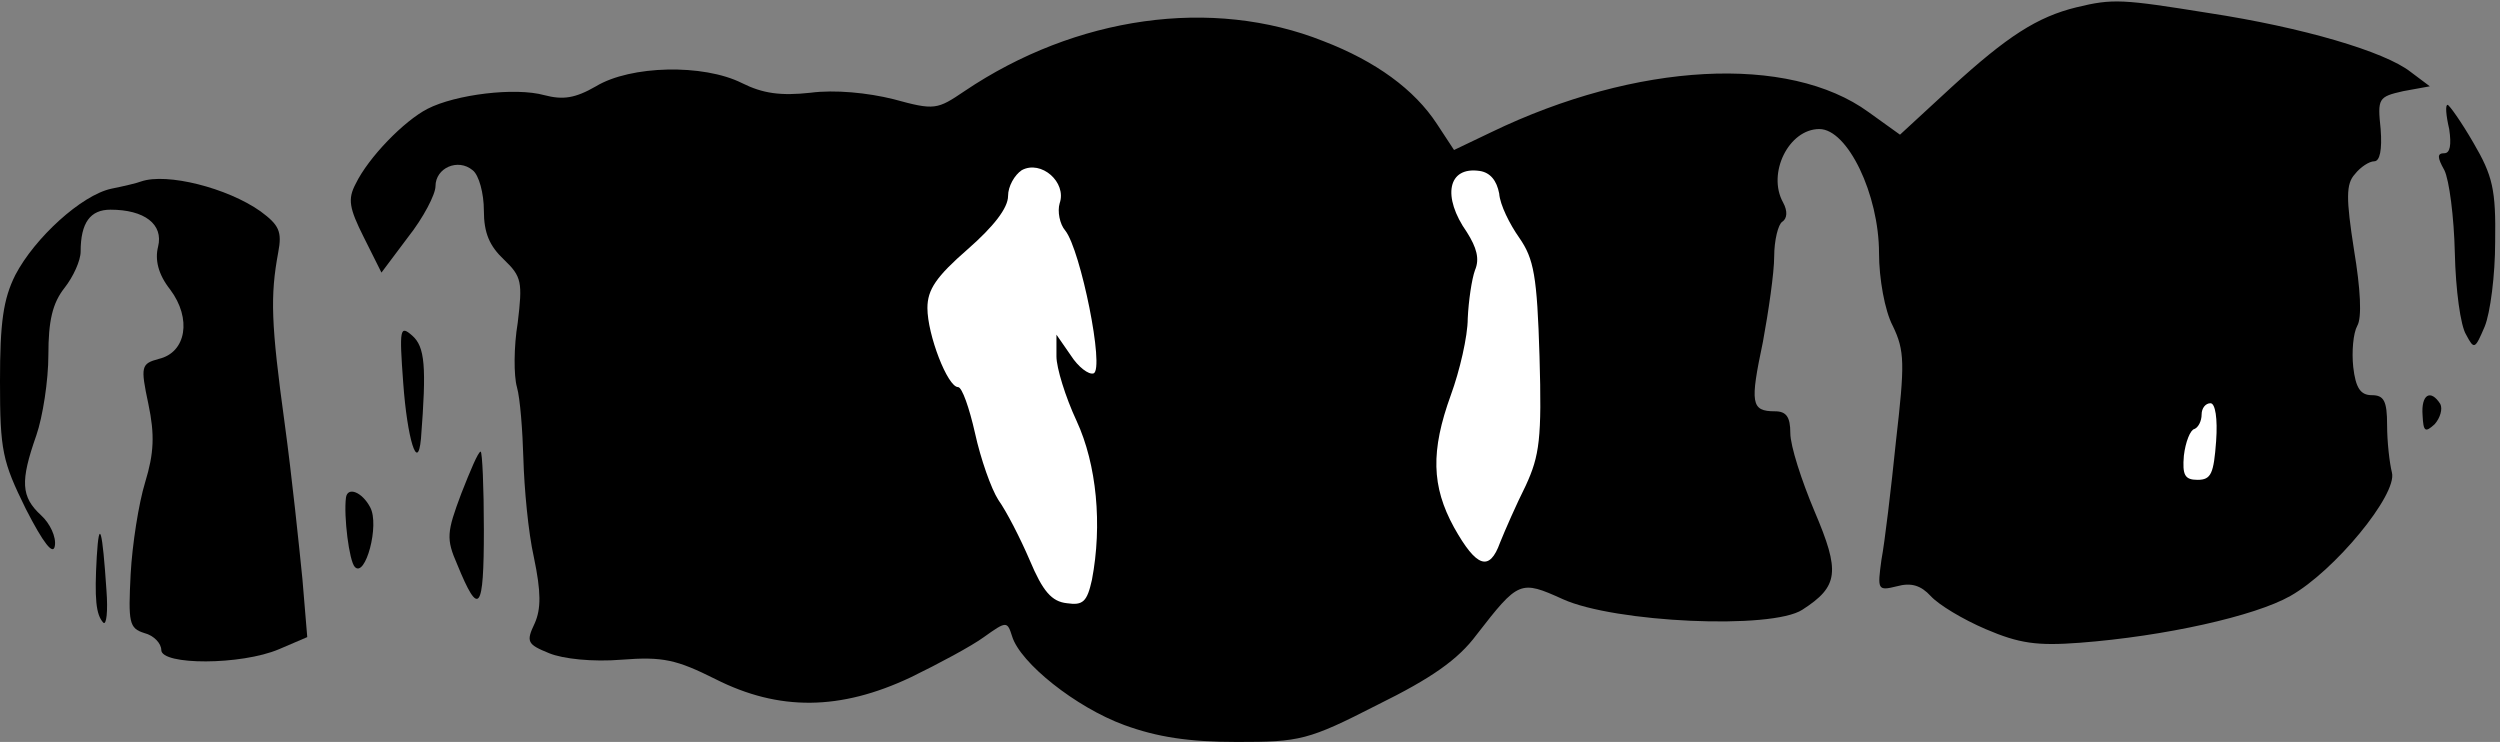 <?xml version="1.0" standalone="no"?>
<!DOCTYPE svg PUBLIC "-//W3C//DTD SVG 20010904//EN"
 "http://www.w3.org/TR/2001/REC-SVG-20010904/DTD/svg10.dtd">
<svg version="1.0" xmlns="http://www.w3.org/2000/svg"
 width="310pt" height="92pt" viewBox="0 0 310 92"
 preserveAspectRatio="xMidYMid meet">
<rect x="0" y="0" width="310" height="92" fill="#808080" stroke="none"/>
<g transform="translate(0,92) scale(0.1,-0.1)"
fill="#000000" stroke="none">
<path fill="#000000" stroke="none" d="M2575 911 c-49 -12 -86 -36 -155 -99
l-64 -59 -39 28 c-99 72 -288 62 -468 -25 l-46 -22 -21 32 c-28 43 -76 78
-141 103 -138 55 -307 31 -445 -62 -34 -23 -37 -24 -88 -10 -32 8 -73 12 -103
8 -37 -4 -59 -1 -85 12 -48 24 -138 22 -181 -4 -26 -15 -41 -17 -64 -11 -36
10 -110 1 -145 -17 -29 -15 -73 -60 -89 -93 -10 -19 -8 -30 10 -66 l22 -44 33
44 c19 24 34 53 34 63 0 23 28 35 46 20 8 -6 14 -29 14 -50 0 -28 7 -44 25
-61 22 -21 23 -28 17 -78 -5 -30 -5 -66 -1 -80 4 -14 7 -54 8 -89 1 -36 6 -91
13 -122 9 -43 9 -64 1 -82 -11 -23 -9 -26 18 -37 17 -7 54 -11 90 -8 51 4 68
0 116 -24 79 -40 155 -39 242 2 35 17 76 39 91 50 28 20 29 20 35 1 10 -33 79
-88 139 -110 41 -15 80 -21 140 -21 78 0 88 2 174 46 67 33 100 56 123 87 52
67 54 68 107 44 64 -29 259 -38 297 -13 45 29 47 47 15 122 -16 38 -30 81 -30
97 0 20 -5 27 -19 27 -30 0 -31 10 -15 86 7 38 14 86 14 106 0 20 5 40 10 43
6 4 7 13 1 24 -20 36 7 91 45 91 35 0 74 -81 74 -154 0 -31 7 -71 17 -90 15
-31 15 -47 4 -143 -6 -59 -14 -126 -18 -147 -5 -37 -5 -39 19 -33 18 5 30 1
42 -12 10 -11 40 -29 68 -41 42 -18 64 -21 117 -17 105 8 217 33 261 58 55 31
133 126 126 153 -3 12 -6 38 -6 59 0 30 -4 37 -19 37 -14 0 -20 9 -23 35 -2
19 0 42 5 51 6 10 4 46 -4 94 -10 64 -10 82 1 94 7 9 18 16 24 16 7 0 10 14 8
40 -4 38 -3 40 28 47 l33 6 -24 18 c-32 25 -133 55 -251 73 -106 17 -118 18
-163 7z"/>
<path fill="#ffffff" stroke="none" d="M1314 668 c-3 -10 0 -26 7 -34 19 -24
49 -172 35 -177 -6 -2 -19 8 -28 22 l-18 26 0 -27 c0 -14 11 -50 25 -80 25
-54 32 -129 19 -197 -6 -27 -11 -32 -31 -29 -19 2 -30 15 -46 53 -12 28 -29
61 -39 75 -9 14 -22 51 -29 83 -7 31 -16 57 -21 57 -13 0 -38 65 -38 98 0 23
11 39 50 73 32 28 50 51 50 66 0 12 8 26 17 32 24 13 56 -15 47 -41z"/>
<path fill="#ffffff" stroke="none" d="M1859 680 c1 -14 13 -38 25 -55 18 -26
22 -47 25 -147 3 -102 0 -123 -17 -160 -12 -24 -26 -56 -32 -71 -13 -36 -29
-31 -57 19 -28 51 -29 95 -4 164 11 30 21 73 21 95 1 22 5 49 9 60 6 14 2 28
-10 47 -31 44 -24 82 16 76 13 -2 21 -12 24 -28z"/>
<path fill="#ffffff" stroke="none" d="M2748 373 c-3 -40 -6 -48 -23 -48 -16
0 -19 6 -17 30 2 17 8 32 13 33 5 2 9 10 9 18 0 8 5 14 11 14 6 0 9 -19 7 -47z"/>
<path fill="#000000" stroke="none" d="M3037 760 c3 -20 1 -30 -6 -30 -9 0 -9
-5 0 -21 6 -12 12 -58 13 -103 1 -45 7 -90 14 -101 10 -19 11 -18 23 10 7 17
13 64 13 105 1 65 -3 82 -27 123 -15 26 -30 47 -32 47 -3 0 -2 -13 2 -30z"/>
<path fill="#000000" stroke="none" d="M175 695 c-5 -2 -22 -6 -37 -9 -37 -8
-95 -61 -119 -107 -15 -30 -19 -59 -19 -132 0 -86 3 -99 32 -158 22 -43 34
-58 36 -46 2 11 -6 28 -17 38 -25 23 -26 42 -6 99 8 23 15 68 15 100 0 42 5
64 20 83 11 14 20 34 20 45 0 36 12 52 37 52 42 0 66 -18 59 -46 -4 -16 0 -34
15 -53 27 -36 20 -78 -14 -86 -22 -6 -23 -9 -13 -56 8 -38 7 -61 -4 -97 -8
-26 -16 -77 -18 -114 -3 -60 -2 -67 17 -73 12 -3 21 -13 21 -21 0 -19 99 -19
146 1 l35 15 -6 72 c-4 40 -13 127 -22 193 -17 124 -18 158 -8 212 5 26 1 34
-22 51 -41 29 -116 48 -148 37z"/>
<path fill="#000000" stroke="none" d="M500 445 c5 -69 18 -112 22 -69 7 90 5
114 -11 128 -15 13 -16 9 -11 -59z"/>
<path fill="#000000" stroke="none" d="M3004 405 c1 -20 3 -22 15 -11 7 8 10
19 7 25 -12 19 -24 12 -22 -14z"/>
<path fill="#000000" stroke="none" d="M572 308 c-18 -48 -19 -56 -5 -88 27
-66 33 -58 33 43 0 53 -2 97 -4 97 -3 0 -13 -24 -24 -52z"/>
<path fill="#000000" stroke="none" d="M429 303 c-3 -23 4 -79 11 -86 13 -14
31 52 19 74 -10 19 -28 26 -30 12z"/>
<path fill="#000000" stroke="none" d="M120 230 c-3 -53 -1 -72 8 -82 4 -4 6
14 4 40 -5 75 -9 91 -12 42z"/>
</g>
</svg>
